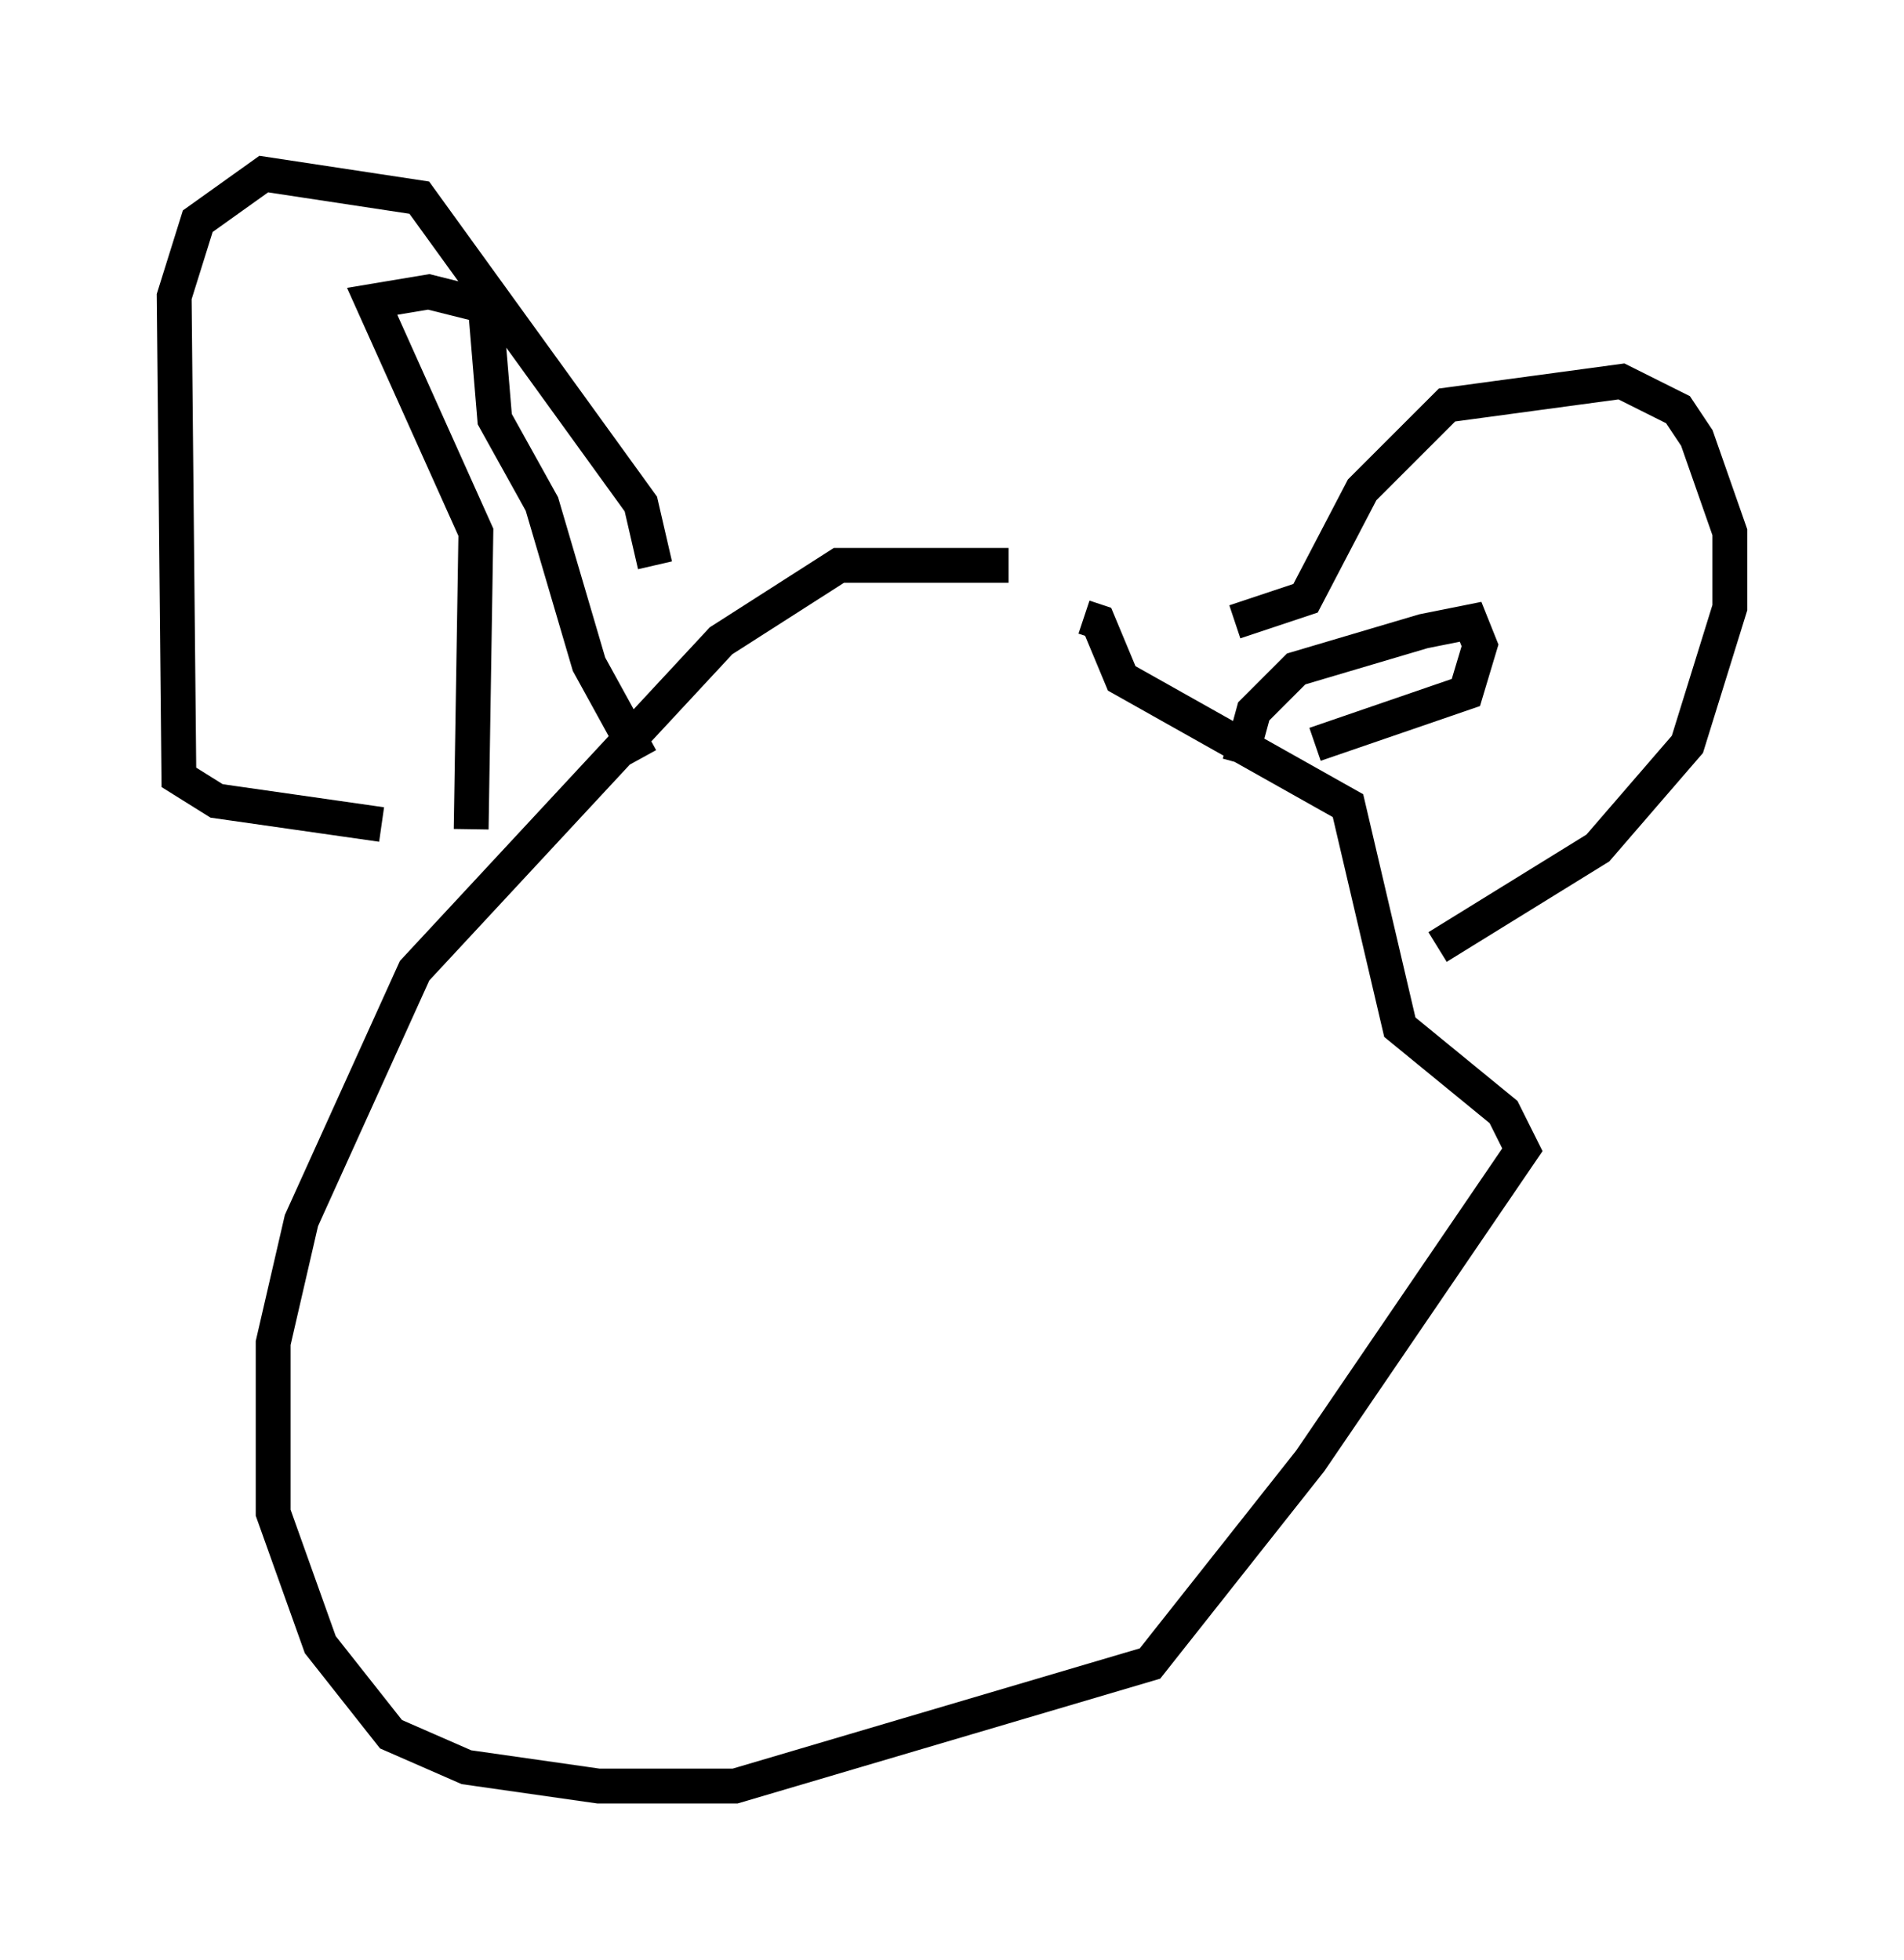 <?xml version="1.0" encoding="utf-8" ?>
<svg baseProfile="full" height="56.278" version="1.1" width="54.654" xmlns="http://www.w3.org/2000/svg" xmlns:ev="http://www.w3.org/2001/xml-events" xmlns:xlink="http://www.w3.org/1999/xlink"><defs /><rect fill="white" height="56.278" width="54.654" x="0" y="0" /><path d="M38.423, 17.72 m-9.472, -1.488 l-4.871, 0.0 -3.383, 2.165 l-8.796, 9.472 -3.248, 7.172 l-0.812, 3.518 0.0, 4.871 l1.353, 3.789 2.03, 2.571 l2.165, 0.947 3.789, 0.541 l3.924, 0.0 11.908, -3.518 l4.601, -5.819 6.089, -8.931 l-0.541, -1.083 -2.977, -2.436 l-1.488, -6.36 -6.495, -3.654 l-0.677, -1.624 -0.406, -0.135 m-12.314, -1.488 l-0.406, -1.759 -6.36, -8.796 l-4.465, -0.677 -1.894, 1.353 l-0.677, 2.165 0.135, 13.802 l1.083, 0.677 4.736, 0.677 m2.571, 0.135 l0.135, -8.525 -2.977, -6.631 l1.624, -0.271 1.624, 0.406 l0.271, 3.248 1.353, 2.436 l1.353, 4.601 1.488, 2.706 m17.05, -3.924 l2.03, -0.677 1.624, -3.112 l2.436, -2.436 5.007, -0.677 l1.624, 0.812 0.541, 0.812 l0.947, 2.706 0.0, 2.165 l-1.218, 3.924 -2.571, 2.977 l-4.601, 2.842 m-5.683, -5.277 l0.406, -1.488 1.218, -1.218 l3.654, -1.083 1.353, -0.271 l0.271, 0.677 -0.406, 1.353 l-4.33, 1.488 " fill="none" stroke="black" stroke-width="1" /></svg>